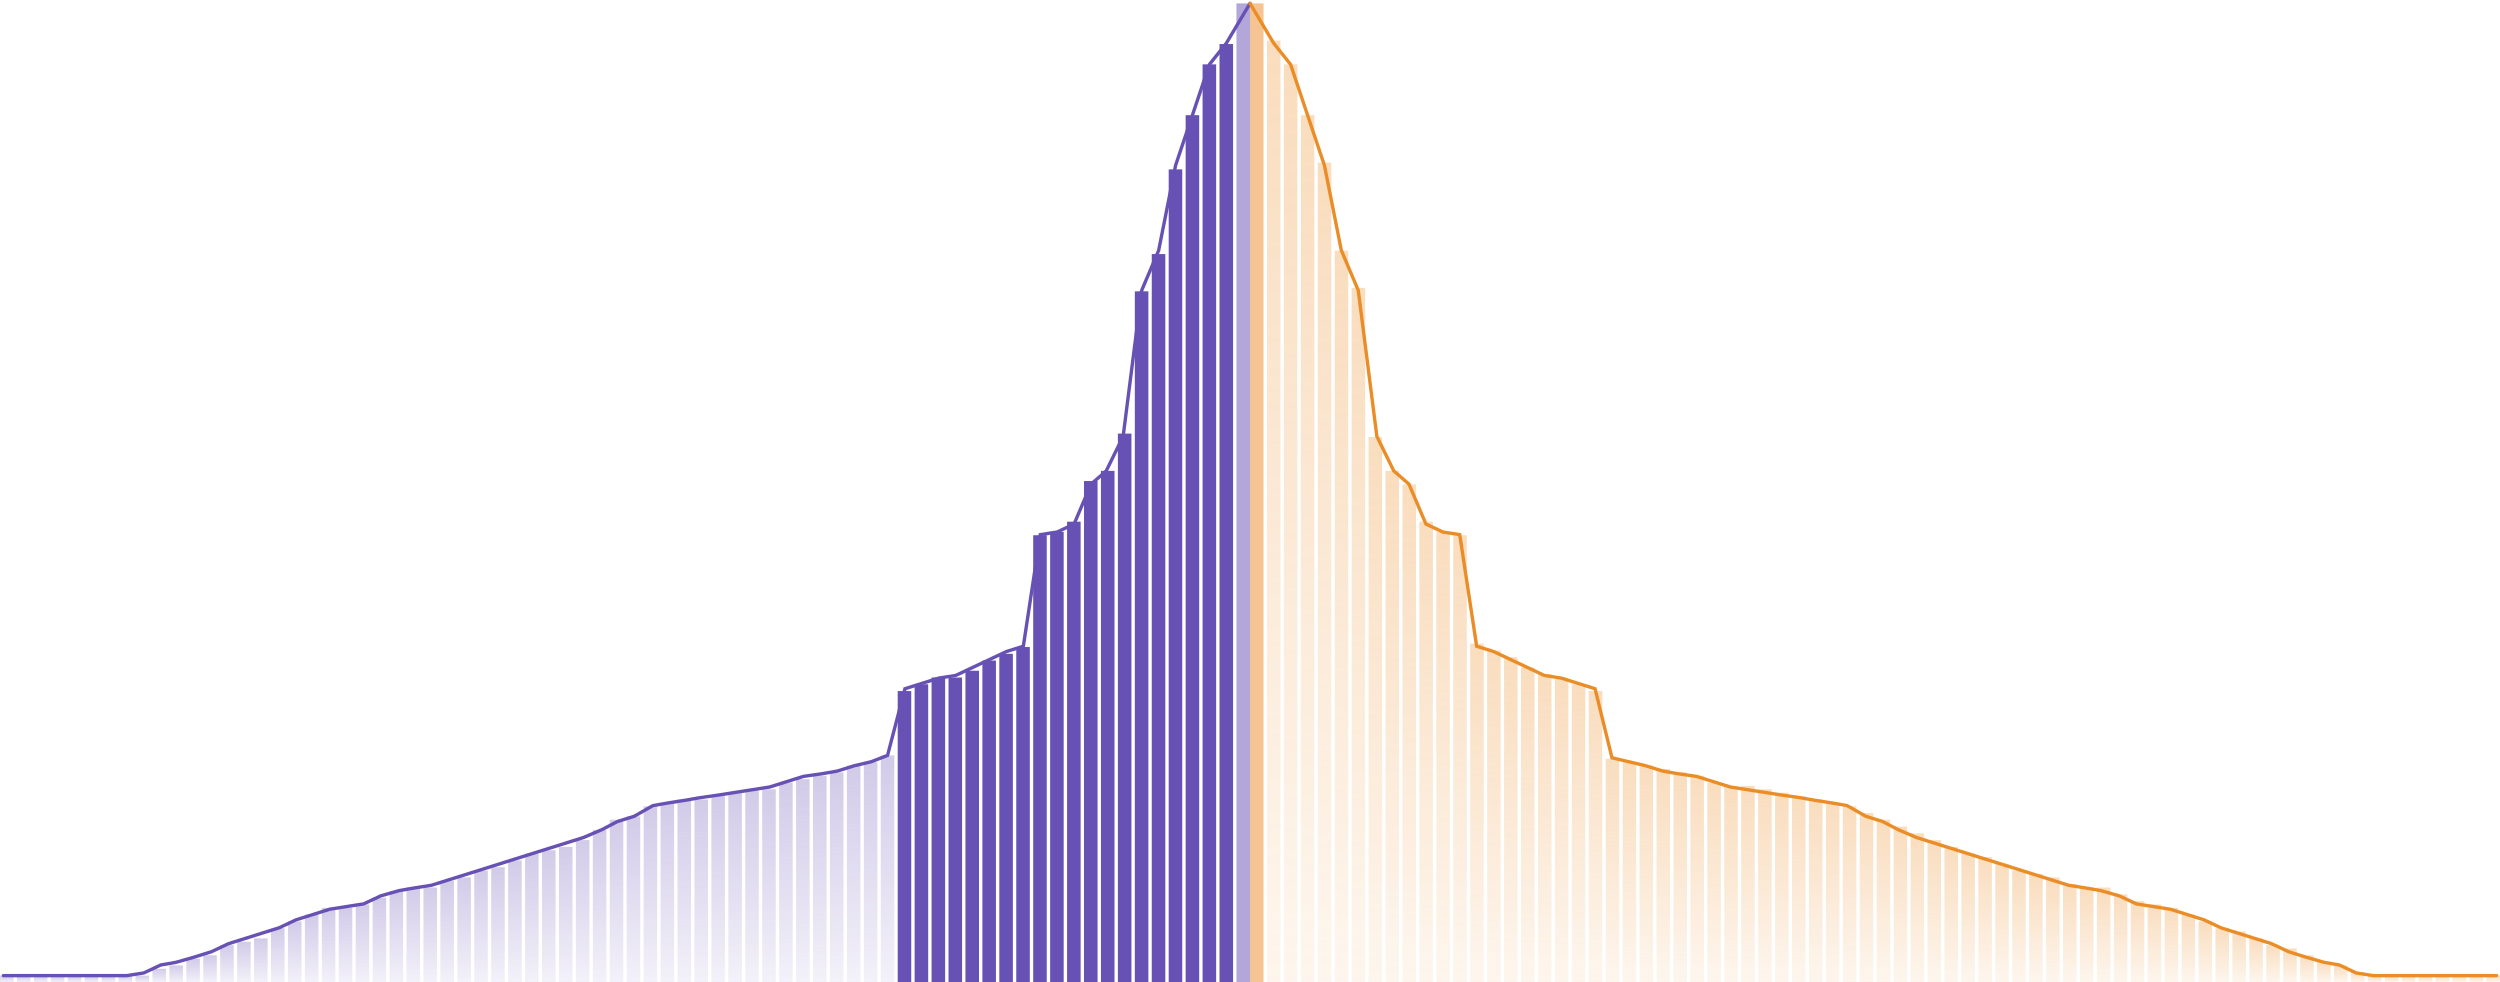<svg width="738" height="290" viewBox="0 0 738 290" fill="none" xmlns="http://www.w3.org/2000/svg">
  <rect y="288" width="4" height="2" fill="url(#paint0_linear_4473_11114)" />
  <rect x="5" y="288" width="4" height="2" fill="url(#paint1_linear_4473_11114)" />
  <rect x="10" y="288" width="4" height="2" fill="url(#paint2_linear_4473_11114)" />
  <rect x="15" y="288" width="4" height="2" fill="url(#paint3_linear_4473_11114)" />
  <rect x="20" y="288" width="4" height="2" fill="url(#paint4_linear_4473_11114)" />
  <rect x="25" y="288" width="4" height="2" fill="url(#paint5_linear_4473_11114)" />
  <rect x="30" y="288" width="4" height="2" fill="url(#paint6_linear_4473_11114)" />
  <rect x="35" y="288" width="4" height="2" fill="url(#paint7_linear_4473_11114)" />
  <rect x="40" y="288" width="4" height="2" fill="url(#paint8_linear_4473_11114)" />
  <rect x="45" y="286" width="4" height="4" fill="url(#paint9_linear_4473_11114)" />
  <rect x="50" y="285" width="4" height="5" fill="url(#paint10_linear_4473_11114)" />
  <rect x="55" y="283" width="4" height="7" fill="url(#paint11_linear_4473_11114)" />
  <rect x="60" y="282" width="4" height="8" fill="url(#paint12_linear_4473_11114)" />
  <rect x="65" y="279" width="4" height="11" fill="url(#paint13_linear_4473_11114)" />
  <rect x="70" y="278" width="4" height="12" fill="url(#paint14_linear_4473_11114)" />
  <rect x="75" y="277" width="4" height="13" fill="url(#paint15_linear_4473_11114)" />
  <rect x="80" y="274" width="4" height="16" fill="url(#paint16_linear_4473_11114)" />
  <rect x="85" y="272" width="4" height="18" fill="url(#paint17_linear_4473_11114)" />
  <rect x="90" y="270" width="4" height="20" fill="url(#paint18_linear_4473_11114)" />
  <rect x="95" y="268" width="4" height="22" fill="url(#paint19_linear_4473_11114)" />
  <rect x="100" y="268" width="4" height="22" fill="url(#paint20_linear_4473_11114)" />
  <rect x="105" y="267" width="4" height="23" fill="url(#paint21_linear_4473_11114)" />
  <rect x="110" y="265" width="4" height="25" fill="url(#paint22_linear_4473_11114)" />
  <rect x="115" y="263" width="4" height="27" fill="url(#paint23_linear_4473_11114)" />
  <rect x="120" y="262" width="4" height="28" fill="url(#paint24_linear_4473_11114)" />
  <rect x="125" y="262" width="4" height="28" fill="url(#paint25_linear_4473_11114)" />
  <rect x="130" y="260" width="4" height="30" fill="url(#paint26_linear_4473_11114)" />
  <rect x="135" y="259" width="4" height="31" fill="url(#paint27_linear_4473_11114)" />
  <rect x="140" y="257" width="4" height="33" fill="url(#paint28_linear_4473_11114)" />
  <rect x="145" y="256" width="4" height="34" fill="url(#paint29_linear_4473_11114)" />
  <rect x="150" y="254" width="4" height="36" fill="url(#paint30_linear_4473_11114)" />
  <rect x="155" y="252" width="4" height="38" fill="url(#paint31_linear_4473_11114)" />
  <rect x="160" y="251" width="4" height="39" fill="url(#paint32_linear_4473_11114)" />
  <rect x="165" y="250" width="4" height="40" fill="url(#paint33_linear_4473_11114)" />
  <rect x="170" y="248" width="4" height="42" fill="url(#paint34_linear_4473_11114)" />
  <rect x="175" y="245" width="4" height="45" fill="url(#paint35_linear_4473_11114)" />
  <rect x="180" y="242" width="4" height="48" fill="url(#paint36_linear_4473_11114)" />
  <rect x="185" y="241" width="4" height="49" fill="url(#paint37_linear_4473_11114)" />
  <rect x="190" y="238" width="4" height="52" fill="url(#paint38_linear_4473_11114)" />
  <rect x="195" y="237" width="4" height="53" fill="url(#paint39_linear_4473_11114)" />
  <rect x="200" y="236" width="4" height="54" fill="url(#paint40_linear_4473_11114)" />
  <rect x="205" y="236" width="4" height="54" fill="url(#paint41_linear_4473_11114)" />
  <rect x="210" y="235" width="4" height="55" fill="url(#paint42_linear_4473_11114)" />
  <rect x="215" y="234" width="4" height="56" fill="url(#paint43_linear_4473_11114)" />
  <rect x="220" y="233" width="4" height="57" fill="url(#paint44_linear_4473_11114)" />
  <rect x="225" y="233" width="4" height="57" fill="url(#paint45_linear_4473_11114)" />
  <rect x="230" y="231" width="4" height="59" fill="url(#paint46_linear_4473_11114)" />
  <rect x="235" y="230" width="4" height="60" fill="url(#paint47_linear_4473_11114)" />
  <rect x="240" y="229" width="4" height="61" fill="url(#paint48_linear_4473_11114)" />
  <rect x="245" y="228" width="4" height="62" fill="url(#paint49_linear_4473_11114)" />
  <rect x="250" y="226" width="4" height="64" fill="url(#paint50_linear_4473_11114)" />
  <rect x="255" y="225" width="4" height="65" fill="url(#paint51_linear_4473_11114)" />
  <rect x="260" y="223" width="4" height="67" fill="url(#paint52_linear_4473_11114)" />
  <rect x="265" y="204" width="4" height="86" fill="#6851B4" />
  <rect x="270" y="202" width="4" height="88" fill="#6851B4" />
  <rect x="275" y="200" width="4" height="90" fill="#6851B4" />
  <rect x="280" y="200" width="4" height="90" fill="#6851B4" />
  <rect x="285" y="198" width="4" height="92" fill="#6851B4" />
  <rect x="290" y="195" width="4" height="95" fill="#6851B4" />
  <rect x="295" y="193" width="4" height="97" fill="#6851B4" />
  <rect x="300" y="191" width="4" height="99" fill="#6851B4" />
  <rect x="305" y="158" width="4" height="132" fill="#6851B4" />
  <rect x="310" y="157" width="4" height="133" fill="#6851B4" />
  <rect x="315" y="154" width="4" height="136" fill="#6851B4" />
  <rect x="320" y="142" width="4" height="148" fill="#6851B4" />
  <rect x="325" y="139" width="4" height="151" fill="#6851B4" />
  <rect x="330" y="128" width="4" height="162" fill="#6851B4" />
  <rect x="335" y="86" width="4" height="204" fill="#6851B4" />
  <rect x="340" y="75" width="4" height="215" fill="#6851B4" />
  <rect x="345" y="50" width="4" height="240" fill="#6851B4" />
  <rect x="350" y="34" width="4" height="256" fill="#6851B4" />
  <rect x="355" y="19" width="4" height="271" fill="#6851B4" />
  <rect x="360" y="13" width="4" height="277" fill="#6851B4" />
  <rect opacity="0.5" x="365" y="1" width="4" height="289" fill="#6851B4" />
  <path
    d="M369 1L362.009 12.762L357.016 19.035L352.023 33.934L347.03 48.833L342.037 73.926L337.043 85.689L331.551 128.817L326.558 139.011L322.064 142.932L317.071 154.694L312.077 157.046L307.084 157.831L302.091 190.765L297.098 192.333L292.104 194.686L287.111 197.038L282.118 199.391L277.125 200.175L272.132 201.743L267.138 203.311L262 223L257.152 224.876L252.159 226.052L247.166 227.62L242.672 228.404L237.179 229.189L232.186 230.757L227.193 232.325L222.199 233.109L217.206 233.893L212.213 234.678L206.72 235.462L202.227 236.246L197.233 237.03L192.739 237.814L187.247 240.951L182.254 242.519L177.76 244.872L172.267 247.224L167.274 248.792L162.281 250.361L157.288 251.929L152.294 253.497L147.301 255.066L142.308 256.634L137.315 258.202L132.322 259.77L127.328 261.339L122.335 262.123L117.841 262.907L112.349 264.475L107.355 266.828L102.362 267.612L97.369 268.396L92.376 269.964L87.383 271.533L82.389 273.885L77.396 275.454L72.403 277.022L67.41 278.59L62.417 280.943L57.423 282.511L51.931 284.079L47.437 284.863L42.444 287.216L37.45 288H1"
    stroke="#6851B4" stroke-linecap="round" />
  <rect width="4" height="2" transform="matrix(-1 0 0 1 738 288)" fill="url(#paint53_linear_4473_11114)" />
  <rect width="4" height="2" transform="matrix(-1 0 0 1 733 288)" fill="url(#paint54_linear_4473_11114)" />
  <rect width="4" height="2" transform="matrix(-1 0 0 1 728 288)" fill="url(#paint55_linear_4473_11114)" />
  <rect width="4" height="2" transform="matrix(-1 0 0 1 723 288)" fill="url(#paint56_linear_4473_11114)" />
  <rect width="4" height="2" transform="matrix(-1 0 0 1 718 288)" fill="url(#paint57_linear_4473_11114)" />
  <rect width="4" height="2" transform="matrix(-1 0 0 1 713 288)" fill="url(#paint58_linear_4473_11114)" />
  <rect width="4" height="2" transform="matrix(-1 0 0 1 708 288)" fill="url(#paint59_linear_4473_11114)" />
  <rect width="4" height="2" transform="matrix(-1 0 0 1 703 288)" fill="url(#paint60_linear_4473_11114)" />
  <rect width="4" height="3" transform="matrix(-1 0 0 1 698 287)" fill="url(#paint61_linear_4473_11114)" />
  <rect width="4" height="5" transform="matrix(-1 0 0 1 693 285)" fill="url(#paint62_linear_4473_11114)" />
  <rect width="4" height="6" transform="matrix(-1 0 0 1 688 284)" fill="url(#paint63_linear_4473_11114)" />
  <rect width="4" height="8" transform="matrix(-1 0 0 1 683 282)" fill="url(#paint64_linear_4473_11114)" />
  <rect width="4" height="10" transform="matrix(-1 0 0 1 678 280)" fill="url(#paint65_linear_4473_11114)" />
  <rect width="4" height="11" transform="matrix(-1 0 0 1 673 279)" fill="url(#paint66_linear_4473_11114)" />
  <rect width="4" height="13" transform="matrix(-1 0 0 1 668 277)" fill="url(#paint67_linear_4473_11114)" />
  <rect width="4" height="15" transform="matrix(-1 0 0 1 663 275)" fill="url(#paint68_linear_4473_11114)" />
  <rect width="4" height="16" transform="matrix(-1 0 0 1 658 274)" fill="url(#paint69_linear_4473_11114)" />
  <rect width="4" height="18" transform="matrix(-1 0 0 1 653 272)" fill="url(#paint70_linear_4473_11114)" />
  <rect width="4" height="20" transform="matrix(-1 0 0 1 648 270)" fill="url(#paint71_linear_4473_11114)" />
  <rect width="4" height="22" transform="matrix(-1 0 0 1 643 268)" fill="url(#paint72_linear_4473_11114)" />
  <rect width="4" height="23" transform="matrix(-1 0 0 1 638 267)" fill="url(#paint73_linear_4473_11114)" />
  <rect width="4" height="24" transform="matrix(-1 0 0 1 633 266)" fill="url(#paint74_linear_4473_11114)" />
  <rect width="4" height="26" transform="matrix(-1 0 0 1 628 264)" fill="url(#paint75_linear_4473_11114)" />
  <rect width="4" height="28" transform="matrix(-1 0 0 1 623 262)" fill="url(#paint76_linear_4473_11114)" />
  <rect width="4" height="28" transform="matrix(-1 0 0 1 618 262)" fill="url(#paint77_linear_4473_11114)" />
  <rect width="4" height="29" transform="matrix(-1 0 0 1 613 261)" fill="url(#paint78_linear_4473_11114)" />
  <rect width="4" height="31" transform="matrix(-1 0 0 1 608 259)" fill="url(#paint79_linear_4473_11114)" />
  <rect width="4" height="32" transform="matrix(-1 0 0 1 603 258)" fill="url(#paint80_linear_4473_11114)" />
  <rect width="4" height="33" transform="matrix(-1 0 0 1 598 257)" fill="url(#paint81_linear_4473_11114)" />
  <rect width="4" height="35" transform="matrix(-1 0 0 1 593 255)" fill="url(#paint82_linear_4473_11114)" />
  <rect width="4" height="37" transform="matrix(-1 0 0 1 588 253)" fill="url(#paint83_linear_4473_11114)" />
  <rect width="4" height="38" transform="matrix(-1 0 0 1 583 252)" fill="url(#paint84_linear_4473_11114)" />
  <rect width="4" height="40" transform="matrix(-1 0 0 1 578 250)" fill="url(#paint85_linear_4473_11114)" />
  <rect width="4" height="42" transform="matrix(-1 0 0 1 573 248)" fill="url(#paint86_linear_4473_11114)" />
  <rect width="4" height="44" transform="matrix(-1 0 0 1 568 246)" fill="url(#paint87_linear_4473_11114)" />
  <rect width="4" height="46" transform="matrix(-1 0 0 1 563 244)" fill="url(#paint88_linear_4473_11114)" />
  <rect width="4" height="48" transform="matrix(-1 0 0 1 558 242)" fill="url(#paint89_linear_4473_11114)" />
  <rect width="4" height="50" transform="matrix(-1 0 0 1 553 240)" fill="url(#paint90_linear_4473_11114)" />
  <rect width="4" height="52" transform="matrix(-1 0 0 1 548 238)" fill="url(#paint91_linear_4473_11114)" />
  <rect width="4" height="53" transform="matrix(-1 0 0 1 543 237)" fill="url(#paint92_linear_4473_11114)" />
  <rect width="4" height="54" transform="matrix(-1 0 0 1 538 236)" fill="url(#paint93_linear_4473_11114)" />
  <rect width="4" height="55" transform="matrix(-1 0 0 1 533 235)" fill="url(#paint94_linear_4473_11114)" />
  <rect width="4" height="56" transform="matrix(-1 0 0 1 528 234)" fill="url(#paint95_linear_4473_11114)" />
  <rect width="4" height="57" transform="matrix(-1 0 0 1 523 233)" fill="url(#paint96_linear_4473_11114)" />
  <rect width="4" height="58" transform="matrix(-1 0 0 1 518 232)" fill="url(#paint97_linear_4473_11114)" />
  <rect width="4" height="58" transform="matrix(-1 0 0 1 513 232)" fill="url(#paint98_linear_4473_11114)" />
  <rect width="4" height="59" transform="matrix(-1 0 0 1 508 231)" fill="url(#paint99_linear_4473_11114)" />
  <rect width="4" height="61" transform="matrix(-1 0 0 1 503 229)" fill="url(#paint100_linear_4473_11114)" />
  <rect width="4" height="62" transform="matrix(-1 0 0 1 498 228)" fill="url(#paint101_linear_4473_11114)" />
  <rect width="4" height="63" transform="matrix(-1 0 0 1 493 227)" fill="url(#paint102_linear_4473_11114)" />
  <rect width="4" height="64" transform="matrix(-1 0 0 1 488 226)" fill="url(#paint103_linear_4473_11114)" />
  <rect width="4" height="65" transform="matrix(-1 0 0 1 483 225)" fill="url(#paint104_linear_4473_11114)" />
  <rect width="4" height="66" transform="matrix(-1 0 0 1 478 224)" fill="url(#paint105_linear_4473_11114)" />
  <rect width="4" height="86" transform="matrix(-1 0 0 1 473 204)" fill="url(#paint106_linear_4473_11114)" />
  <rect width="4" height="88" transform="matrix(-1 0 0 1 468 202)" fill="url(#paint107_linear_4473_11114)" />
  <rect width="4" height="90" transform="matrix(-1 0 0 1 463 200)" fill="url(#paint108_linear_4473_11114)" />
  <rect width="4" height="91" transform="matrix(-1 0 0 1 458 199)" fill="url(#paint109_linear_4473_11114)" />
  <rect width="4" height="93" transform="matrix(-1 0 0 1 453 197)" fill="url(#paint110_linear_4473_11114)" />
  <rect width="4" height="96" transform="matrix(-1 0 0 1 448 194)" fill="url(#paint111_linear_4473_11114)" />
  <rect width="4" height="98" transform="matrix(-1 0 0 1 443 192)" fill="url(#paint112_linear_4473_11114)" />
  <rect width="4" height="100" transform="matrix(-1 0 0 1 438 190)" fill="url(#paint113_linear_4473_11114)" />
  <rect width="4" height="132" transform="matrix(-1 0 0 1 433 158)" fill="url(#paint114_linear_4473_11114)" />
  <rect width="4" height="133" transform="matrix(-1 0 0 1 428 157)" fill="url(#paint115_linear_4473_11114)" />
  <rect width="4" height="136" transform="matrix(-1 0 0 1 423 154)" fill="url(#paint116_linear_4473_11114)" />
  <rect width="4" height="147" transform="matrix(-1 0 0 1 418 143)" fill="url(#paint117_linear_4473_11114)" />
  <rect width="4" height="151" transform="matrix(-1 0 0 1 413 139)" fill="url(#paint118_linear_4473_11114)" />
  <rect width="4" height="161" transform="matrix(-1 0 0 1 408 129)" fill="url(#paint119_linear_4473_11114)" />
  <rect width="4" height="205" transform="matrix(-1 0 0 1 403 85)" fill="url(#paint120_linear_4473_11114)" />
  <rect width="4" height="216" transform="matrix(-1 0 0 1 398 74)" fill="url(#paint121_linear_4473_11114)" />
  <rect width="4" height="242" transform="matrix(-1 0 0 1 393 48)" fill="url(#paint122_linear_4473_11114)" />
  <rect width="4" height="256" transform="matrix(-1 0 0 1 388 34)" fill="url(#paint123_linear_4473_11114)" />
  <rect width="4" height="271" transform="matrix(-1 0 0 1 383 19)" fill="url(#paint124_linear_4473_11114)" />
  <rect width="4" height="278" transform="matrix(-1 0 0 1 378 12)" fill="url(#paint125_linear_4473_11114)" />
  <rect opacity="0.5" width="4" height="289" transform="matrix(-1 0 0 1 373 1)" fill="#EB8D27" />
  <path
    d="M369 1L375.991 12.762L380.984 19.035L385.977 33.934L390.97 48.833L395.963 73.926L400.957 85.689L406.449 128.817L411.442 139.011L415.936 142.932L420.929 154.694L425.923 157.046L430.916 157.831L435.909 190.765L440.902 192.333L445.896 194.686L450.889 197.038L455.882 199.391L460.875 200.175L465.868 201.743L470.862 203.311L475.855 223.699L480.848 224.876L485.841 226.052L490.834 227.62L495.328 228.404L500.821 229.189L505.814 230.757L510.807 232.325L515.801 233.109L520.794 233.893L525.787 234.678L531.28 235.462L535.773 236.246L540.767 237.03L545.261 237.814L550.753 240.951L555.746 242.519L560.24 244.872L565.733 247.224L570.726 248.792L575.719 250.361L580.712 251.929L585.706 253.497L590.699 255.066L595.692 256.634L600.685 258.202L605.678 259.77L610.672 261.339L615.665 262.123L620.159 262.907L625.651 264.475L630.645 266.828L635.638 267.612L640.631 268.396L645.624 269.964L650.617 271.533L655.611 273.885L660.604 275.454L665.597 277.022L670.59 278.59L675.583 280.943L680.577 282.511L686.069 284.079L690.563 284.863L695.556 287.216L700.55 288H737"
    stroke="#EB8D27" stroke-linecap="round" />
  <defs>
    <linearGradient id="paint0_linear_4473_11114" x1="2" y1="288" x2="2" y2="290" gradientUnits="userSpaceOnUse">
      <stop stop-color="#6851B4" stop-opacity="0.3" />
      <stop offset="1" stop-color="#6851B4" stop-opacity="0.08" />
    </linearGradient>
    <linearGradient id="paint1_linear_4473_11114" x1="7" y1="288" x2="7" y2="290" gradientUnits="userSpaceOnUse">
      <stop stop-color="#6851B4" stop-opacity="0.3" />
      <stop offset="1" stop-color="#6851B4" stop-opacity="0.08" />
    </linearGradient>
    <linearGradient id="paint2_linear_4473_11114" x1="12" y1="288" x2="12" y2="290" gradientUnits="userSpaceOnUse">
      <stop stop-color="#6851B4" stop-opacity="0.3" />
      <stop offset="1" stop-color="#6851B4" stop-opacity="0.08" />
    </linearGradient>
    <linearGradient id="paint3_linear_4473_11114" x1="17" y1="288" x2="17" y2="290" gradientUnits="userSpaceOnUse">
      <stop stop-color="#6851B4" stop-opacity="0.3" />
      <stop offset="1" stop-color="#6851B4" stop-opacity="0.08" />
    </linearGradient>
    <linearGradient id="paint4_linear_4473_11114" x1="22" y1="288" x2="22" y2="290" gradientUnits="userSpaceOnUse">
      <stop stop-color="#6851B4" stop-opacity="0.3" />
      <stop offset="1" stop-color="#6851B4" stop-opacity="0.08" />
    </linearGradient>
    <linearGradient id="paint5_linear_4473_11114" x1="27" y1="288" x2="27" y2="290" gradientUnits="userSpaceOnUse">
      <stop stop-color="#6851B4" stop-opacity="0.3" />
      <stop offset="1" stop-color="#6851B4" stop-opacity="0.08" />
    </linearGradient>
    <linearGradient id="paint6_linear_4473_11114" x1="32" y1="288" x2="32" y2="290" gradientUnits="userSpaceOnUse">
      <stop stop-color="#6851B4" stop-opacity="0.3" />
      <stop offset="1" stop-color="#6851B4" stop-opacity="0.08" />
    </linearGradient>
    <linearGradient id="paint7_linear_4473_11114" x1="37" y1="288" x2="37" y2="290" gradientUnits="userSpaceOnUse">
      <stop stop-color="#6851B4" stop-opacity="0.3" />
      <stop offset="1" stop-color="#6851B4" stop-opacity="0.08" />
    </linearGradient>
    <linearGradient id="paint8_linear_4473_11114" x1="42" y1="288" x2="42" y2="290" gradientUnits="userSpaceOnUse">
      <stop stop-color="#6851B4" stop-opacity="0.3" />
      <stop offset="1" stop-color="#6851B4" stop-opacity="0.08" />
    </linearGradient>
    <linearGradient id="paint9_linear_4473_11114" x1="47" y1="286" x2="47" y2="290" gradientUnits="userSpaceOnUse">
      <stop stop-color="#6851B4" stop-opacity="0.3" />
      <stop offset="1" stop-color="#6851B4" stop-opacity="0.08" />
    </linearGradient>
    <linearGradient id="paint10_linear_4473_11114" x1="52" y1="285" x2="52" y2="290" gradientUnits="userSpaceOnUse">
      <stop stop-color="#6851B4" stop-opacity="0.3" />
      <stop offset="1" stop-color="#6851B4" stop-opacity="0.08" />
    </linearGradient>
    <linearGradient id="paint11_linear_4473_11114" x1="57" y1="283" x2="57" y2="290" gradientUnits="userSpaceOnUse">
      <stop stop-color="#6851B4" stop-opacity="0.3" />
      <stop offset="1" stop-color="#6851B4" stop-opacity="0.08" />
    </linearGradient>
    <linearGradient id="paint12_linear_4473_11114" x1="62" y1="282" x2="62" y2="290" gradientUnits="userSpaceOnUse">
      <stop stop-color="#6851B4" stop-opacity="0.3" />
      <stop offset="1" stop-color="#6851B4" stop-opacity="0.08" />
    </linearGradient>
    <linearGradient id="paint13_linear_4473_11114" x1="67" y1="279" x2="67" y2="290" gradientUnits="userSpaceOnUse">
      <stop stop-color="#6851B4" stop-opacity="0.3" />
      <stop offset="1" stop-color="#6851B4" stop-opacity="0.08" />
    </linearGradient>
    <linearGradient id="paint14_linear_4473_11114" x1="72" y1="278" x2="72" y2="290" gradientUnits="userSpaceOnUse">
      <stop stop-color="#6851B4" stop-opacity="0.3" />
      <stop offset="1" stop-color="#6851B4" stop-opacity="0.08" />
    </linearGradient>
    <linearGradient id="paint15_linear_4473_11114" x1="77" y1="277" x2="77" y2="290" gradientUnits="userSpaceOnUse">
      <stop stop-color="#6851B4" stop-opacity="0.3" />
      <stop offset="1" stop-color="#6851B4" stop-opacity="0.08" />
    </linearGradient>
    <linearGradient id="paint16_linear_4473_11114" x1="82" y1="274" x2="82" y2="290" gradientUnits="userSpaceOnUse">
      <stop stop-color="#6851B4" stop-opacity="0.3" />
      <stop offset="1" stop-color="#6851B4" stop-opacity="0.08" />
    </linearGradient>
    <linearGradient id="paint17_linear_4473_11114" x1="87" y1="272" x2="87" y2="290" gradientUnits="userSpaceOnUse">
      <stop stop-color="#6851B4" stop-opacity="0.3" />
      <stop offset="1" stop-color="#6851B4" stop-opacity="0.08" />
    </linearGradient>
    <linearGradient id="paint18_linear_4473_11114" x1="92" y1="270" x2="92" y2="290" gradientUnits="userSpaceOnUse">
      <stop stop-color="#6851B4" stop-opacity="0.3" />
      <stop offset="1" stop-color="#6851B4" stop-opacity="0.08" />
    </linearGradient>
    <linearGradient id="paint19_linear_4473_11114" x1="97" y1="268" x2="97" y2="290" gradientUnits="userSpaceOnUse">
      <stop stop-color="#6851B4" stop-opacity="0.3" />
      <stop offset="1" stop-color="#6851B4" stop-opacity="0.08" />
    </linearGradient>
    <linearGradient id="paint20_linear_4473_11114" x1="102" y1="268" x2="102" y2="290" gradientUnits="userSpaceOnUse">
      <stop stop-color="#6851B4" stop-opacity="0.3" />
      <stop offset="1" stop-color="#6851B4" stop-opacity="0.08" />
    </linearGradient>
    <linearGradient id="paint21_linear_4473_11114" x1="107" y1="267" x2="107" y2="290" gradientUnits="userSpaceOnUse">
      <stop stop-color="#6851B4" stop-opacity="0.3" />
      <stop offset="1" stop-color="#6851B4" stop-opacity="0.08" />
    </linearGradient>
    <linearGradient id="paint22_linear_4473_11114" x1="112" y1="265" x2="112" y2="290" gradientUnits="userSpaceOnUse">
      <stop stop-color="#6851B4" stop-opacity="0.3" />
      <stop offset="1" stop-color="#6851B4" stop-opacity="0.08" />
    </linearGradient>
    <linearGradient id="paint23_linear_4473_11114" x1="117" y1="263" x2="117" y2="290" gradientUnits="userSpaceOnUse">
      <stop stop-color="#6851B4" stop-opacity="0.3" />
      <stop offset="1" stop-color="#6851B4" stop-opacity="0.08" />
    </linearGradient>
    <linearGradient id="paint24_linear_4473_11114" x1="122" y1="262" x2="122" y2="290" gradientUnits="userSpaceOnUse">
      <stop stop-color="#6851B4" stop-opacity="0.3" />
      <stop offset="1" stop-color="#6851B4" stop-opacity="0.08" />
    </linearGradient>
    <linearGradient id="paint25_linear_4473_11114" x1="127" y1="262" x2="127" y2="290" gradientUnits="userSpaceOnUse">
      <stop stop-color="#6851B4" stop-opacity="0.3" />
      <stop offset="1" stop-color="#6851B4" stop-opacity="0.08" />
    </linearGradient>
    <linearGradient id="paint26_linear_4473_11114" x1="132" y1="260" x2="132" y2="290" gradientUnits="userSpaceOnUse">
      <stop stop-color="#6851B4" stop-opacity="0.3" />
      <stop offset="1" stop-color="#6851B4" stop-opacity="0.08" />
    </linearGradient>
    <linearGradient id="paint27_linear_4473_11114" x1="137" y1="259" x2="137" y2="290" gradientUnits="userSpaceOnUse">
      <stop stop-color="#6851B4" stop-opacity="0.3" />
      <stop offset="1" stop-color="#6851B4" stop-opacity="0.08" />
    </linearGradient>
    <linearGradient id="paint28_linear_4473_11114" x1="142" y1="257" x2="142" y2="290" gradientUnits="userSpaceOnUse">
      <stop stop-color="#6851B4" stop-opacity="0.3" />
      <stop offset="1" stop-color="#6851B4" stop-opacity="0.08" />
    </linearGradient>
    <linearGradient id="paint29_linear_4473_11114" x1="147" y1="256" x2="147" y2="290" gradientUnits="userSpaceOnUse">
      <stop stop-color="#6851B4" stop-opacity="0.3" />
      <stop offset="1" stop-color="#6851B4" stop-opacity="0.08" />
    </linearGradient>
    <linearGradient id="paint30_linear_4473_11114" x1="152" y1="254" x2="152" y2="290" gradientUnits="userSpaceOnUse">
      <stop stop-color="#6851B4" stop-opacity="0.3" />
      <stop offset="1" stop-color="#6851B4" stop-opacity="0.08" />
    </linearGradient>
    <linearGradient id="paint31_linear_4473_11114" x1="157" y1="252" x2="157" y2="290" gradientUnits="userSpaceOnUse">
      <stop stop-color="#6851B4" stop-opacity="0.3" />
      <stop offset="1" stop-color="#6851B4" stop-opacity="0.08" />
    </linearGradient>
    <linearGradient id="paint32_linear_4473_11114" x1="162" y1="251" x2="162" y2="290" gradientUnits="userSpaceOnUse">
      <stop stop-color="#6851B4" stop-opacity="0.3" />
      <stop offset="1" stop-color="#6851B4" stop-opacity="0.08" />
    </linearGradient>
    <linearGradient id="paint33_linear_4473_11114" x1="167" y1="250" x2="167" y2="290" gradientUnits="userSpaceOnUse">
      <stop stop-color="#6851B4" stop-opacity="0.3" />
      <stop offset="1" stop-color="#6851B4" stop-opacity="0.08" />
    </linearGradient>
    <linearGradient id="paint34_linear_4473_11114" x1="172" y1="248" x2="172" y2="290" gradientUnits="userSpaceOnUse">
      <stop stop-color="#6851B4" stop-opacity="0.3" />
      <stop offset="1" stop-color="#6851B4" stop-opacity="0.08" />
    </linearGradient>
    <linearGradient id="paint35_linear_4473_11114" x1="177" y1="245" x2="177" y2="290" gradientUnits="userSpaceOnUse">
      <stop stop-color="#6851B4" stop-opacity="0.3" />
      <stop offset="1" stop-color="#6851B4" stop-opacity="0.08" />
    </linearGradient>
    <linearGradient id="paint36_linear_4473_11114" x1="182" y1="242" x2="182" y2="290" gradientUnits="userSpaceOnUse">
      <stop stop-color="#6851B4" stop-opacity="0.3" />
      <stop offset="1" stop-color="#6851B4" stop-opacity="0.08" />
    </linearGradient>
    <linearGradient id="paint37_linear_4473_11114" x1="187" y1="241" x2="187" y2="290" gradientUnits="userSpaceOnUse">
      <stop stop-color="#6851B4" stop-opacity="0.3" />
      <stop offset="1" stop-color="#6851B4" stop-opacity="0.08" />
    </linearGradient>
    <linearGradient id="paint38_linear_4473_11114" x1="192" y1="238" x2="192" y2="290" gradientUnits="userSpaceOnUse">
      <stop stop-color="#6851B4" stop-opacity="0.3" />
      <stop offset="1" stop-color="#6851B4" stop-opacity="0.08" />
    </linearGradient>
    <linearGradient id="paint39_linear_4473_11114" x1="197" y1="237" x2="197" y2="290" gradientUnits="userSpaceOnUse">
      <stop stop-color="#6851B4" stop-opacity="0.3" />
      <stop offset="1" stop-color="#6851B4" stop-opacity="0.08" />
    </linearGradient>
    <linearGradient id="paint40_linear_4473_11114" x1="202" y1="236" x2="202" y2="290" gradientUnits="userSpaceOnUse">
      <stop stop-color="#6851B4" stop-opacity="0.3" />
      <stop offset="1" stop-color="#6851B4" stop-opacity="0.08" />
    </linearGradient>
    <linearGradient id="paint41_linear_4473_11114" x1="207" y1="236" x2="207" y2="290" gradientUnits="userSpaceOnUse">
      <stop stop-color="#6851B4" stop-opacity="0.3" />
      <stop offset="1" stop-color="#6851B4" stop-opacity="0.08" />
    </linearGradient>
    <linearGradient id="paint42_linear_4473_11114" x1="212" y1="235" x2="212" y2="290" gradientUnits="userSpaceOnUse">
      <stop stop-color="#6851B4" stop-opacity="0.3" />
      <stop offset="1" stop-color="#6851B4" stop-opacity="0.08" />
    </linearGradient>
    <linearGradient id="paint43_linear_4473_11114" x1="217" y1="234" x2="217" y2="290" gradientUnits="userSpaceOnUse">
      <stop stop-color="#6851B4" stop-opacity="0.3" />
      <stop offset="1" stop-color="#6851B4" stop-opacity="0.08" />
    </linearGradient>
    <linearGradient id="paint44_linear_4473_11114" x1="222" y1="233" x2="222" y2="290" gradientUnits="userSpaceOnUse">
      <stop stop-color="#6851B4" stop-opacity="0.3" />
      <stop offset="1" stop-color="#6851B4" stop-opacity="0.08" />
    </linearGradient>
    <linearGradient id="paint45_linear_4473_11114" x1="227" y1="233" x2="227" y2="290" gradientUnits="userSpaceOnUse">
      <stop stop-color="#6851B4" stop-opacity="0.3" />
      <stop offset="1" stop-color="#6851B4" stop-opacity="0.08" />
    </linearGradient>
    <linearGradient id="paint46_linear_4473_11114" x1="232" y1="231" x2="232" y2="290" gradientUnits="userSpaceOnUse">
      <stop stop-color="#6851B4" stop-opacity="0.3" />
      <stop offset="1" stop-color="#6851B4" stop-opacity="0.08" />
    </linearGradient>
    <linearGradient id="paint47_linear_4473_11114" x1="237" y1="230" x2="237" y2="290" gradientUnits="userSpaceOnUse">
      <stop stop-color="#6851B4" stop-opacity="0.3" />
      <stop offset="1" stop-color="#6851B4" stop-opacity="0.08" />
    </linearGradient>
    <linearGradient id="paint48_linear_4473_11114" x1="242" y1="229" x2="242" y2="290" gradientUnits="userSpaceOnUse">
      <stop stop-color="#6851B4" stop-opacity="0.3" />
      <stop offset="1" stop-color="#6851B4" stop-opacity="0.08" />
    </linearGradient>
    <linearGradient id="paint49_linear_4473_11114" x1="247" y1="228" x2="247" y2="290" gradientUnits="userSpaceOnUse">
      <stop stop-color="#6851B4" stop-opacity="0.3" />
      <stop offset="1" stop-color="#6851B4" stop-opacity="0.08" />
    </linearGradient>
    <linearGradient id="paint50_linear_4473_11114" x1="252" y1="226" x2="252" y2="290" gradientUnits="userSpaceOnUse">
      <stop stop-color="#6851B4" stop-opacity="0.3" />
      <stop offset="1" stop-color="#6851B4" stop-opacity="0.08" />
    </linearGradient>
    <linearGradient id="paint51_linear_4473_11114" x1="257" y1="225" x2="257" y2="290" gradientUnits="userSpaceOnUse">
      <stop stop-color="#6851B4" stop-opacity="0.3" />
      <stop offset="1" stop-color="#6851B4" stop-opacity="0.08" />
    </linearGradient>
    <linearGradient id="paint52_linear_4473_11114" x1="262" y1="223" x2="262" y2="290" gradientUnits="userSpaceOnUse">
      <stop stop-color="#6851B4" stop-opacity="0.3" />
      <stop offset="1" stop-color="#6851B4" stop-opacity="0.08" />
    </linearGradient>
    <linearGradient id="paint53_linear_4473_11114" x1="2" y1="0" x2="2" y2="2" gradientUnits="userSpaceOnUse">
      <stop stop-color="#EB8D27" stop-opacity="0.3" />
      <stop offset="1" stop-color="#EB8D27" stop-opacity="0.08" />
    </linearGradient>
    <linearGradient id="paint54_linear_4473_11114" x1="2" y1="0" x2="2" y2="2" gradientUnits="userSpaceOnUse">
      <stop stop-color="#EB8D27" stop-opacity="0.3" />
      <stop offset="1" stop-color="#EB8D27" stop-opacity="0.08" />
    </linearGradient>
    <linearGradient id="paint55_linear_4473_11114" x1="2" y1="0" x2="2" y2="2" gradientUnits="userSpaceOnUse">
      <stop stop-color="#EB8D27" stop-opacity="0.3" />
      <stop offset="1" stop-color="#EB8D27" stop-opacity="0.08" />
    </linearGradient>
    <linearGradient id="paint56_linear_4473_11114" x1="2" y1="0" x2="2" y2="2" gradientUnits="userSpaceOnUse">
      <stop stop-color="#EB8D27" stop-opacity="0.3" />
      <stop offset="1" stop-color="#EB8D27" stop-opacity="0.08" />
    </linearGradient>
    <linearGradient id="paint57_linear_4473_11114" x1="2" y1="0" x2="2" y2="2" gradientUnits="userSpaceOnUse">
      <stop stop-color="#EB8D27" stop-opacity="0.3" />
      <stop offset="1" stop-color="#EB8D27" stop-opacity="0.08" />
    </linearGradient>
    <linearGradient id="paint58_linear_4473_11114" x1="2" y1="0" x2="2" y2="2" gradientUnits="userSpaceOnUse">
      <stop stop-color="#EB8D27" stop-opacity="0.3" />
      <stop offset="1" stop-color="#EB8D27" stop-opacity="0.08" />
    </linearGradient>
    <linearGradient id="paint59_linear_4473_11114" x1="2" y1="0" x2="2" y2="2" gradientUnits="userSpaceOnUse">
      <stop stop-color="#EB8D27" stop-opacity="0.3" />
      <stop offset="1" stop-color="#EB8D27" stop-opacity="0.08" />
    </linearGradient>
    <linearGradient id="paint60_linear_4473_11114" x1="2" y1="0" x2="2" y2="2" gradientUnits="userSpaceOnUse">
      <stop stop-color="#EB8D27" stop-opacity="0.3" />
      <stop offset="1" stop-color="#EB8D27" stop-opacity="0.08" />
    </linearGradient>
    <linearGradient id="paint61_linear_4473_11114" x1="2" y1="0" x2="2" y2="3" gradientUnits="userSpaceOnUse">
      <stop stop-color="#EB8D27" stop-opacity="0.3" />
      <stop offset="1" stop-color="#EB8D27" stop-opacity="0.08" />
    </linearGradient>
    <linearGradient id="paint62_linear_4473_11114" x1="2" y1="0" x2="2" y2="5" gradientUnits="userSpaceOnUse">
      <stop stop-color="#EB8D27" stop-opacity="0.3" />
      <stop offset="1" stop-color="#EB8D27" stop-opacity="0.08" />
    </linearGradient>
    <linearGradient id="paint63_linear_4473_11114" x1="2" y1="0" x2="2" y2="6" gradientUnits="userSpaceOnUse">
      <stop stop-color="#EB8D27" stop-opacity="0.3" />
      <stop offset="1" stop-color="#EB8D27" stop-opacity="0.08" />
    </linearGradient>
    <linearGradient id="paint64_linear_4473_11114" x1="2" y1="0" x2="2" y2="8" gradientUnits="userSpaceOnUse">
      <stop stop-color="#EB8D27" stop-opacity="0.3" />
      <stop offset="1" stop-color="#EB8D27" stop-opacity="0.08" />
    </linearGradient>
    <linearGradient id="paint65_linear_4473_11114" x1="2" y1="0" x2="2" y2="10" gradientUnits="userSpaceOnUse">
      <stop stop-color="#EB8D27" stop-opacity="0.3" />
      <stop offset="1" stop-color="#EB8D27" stop-opacity="0.08" />
    </linearGradient>
    <linearGradient id="paint66_linear_4473_11114" x1="2" y1="0" x2="2" y2="11" gradientUnits="userSpaceOnUse">
      <stop stop-color="#EB8D27" stop-opacity="0.3" />
      <stop offset="1" stop-color="#EB8D27" stop-opacity="0.08" />
    </linearGradient>
    <linearGradient id="paint67_linear_4473_11114" x1="2" y1="0" x2="2" y2="13" gradientUnits="userSpaceOnUse">
      <stop stop-color="#EB8D27" stop-opacity="0.3" />
      <stop offset="1" stop-color="#EB8D27" stop-opacity="0.08" />
    </linearGradient>
    <linearGradient id="paint68_linear_4473_11114" x1="2" y1="0" x2="2" y2="15" gradientUnits="userSpaceOnUse">
      <stop stop-color="#EB8D27" stop-opacity="0.3" />
      <stop offset="1" stop-color="#EB8D27" stop-opacity="0.08" />
    </linearGradient>
    <linearGradient id="paint69_linear_4473_11114" x1="2" y1="0" x2="2" y2="16" gradientUnits="userSpaceOnUse">
      <stop stop-color="#EB8D27" stop-opacity="0.3" />
      <stop offset="1" stop-color="#EB8D27" stop-opacity="0.08" />
    </linearGradient>
    <linearGradient id="paint70_linear_4473_11114" x1="2" y1="0" x2="2" y2="18" gradientUnits="userSpaceOnUse">
      <stop stop-color="#EB8D27" stop-opacity="0.3" />
      <stop offset="1" stop-color="#EB8D27" stop-opacity="0.08" />
    </linearGradient>
    <linearGradient id="paint71_linear_4473_11114" x1="2" y1="0" x2="2" y2="20" gradientUnits="userSpaceOnUse">
      <stop stop-color="#EB8D27" stop-opacity="0.3" />
      <stop offset="1" stop-color="#EB8D27" stop-opacity="0.08" />
    </linearGradient>
    <linearGradient id="paint72_linear_4473_11114" x1="2" y1="0" x2="2" y2="22" gradientUnits="userSpaceOnUse">
      <stop stop-color="#EB8D27" stop-opacity="0.3" />
      <stop offset="1" stop-color="#EB8D27" stop-opacity="0.08" />
    </linearGradient>
    <linearGradient id="paint73_linear_4473_11114" x1="2" y1="0" x2="2" y2="23" gradientUnits="userSpaceOnUse">
      <stop stop-color="#EB8D27" stop-opacity="0.3" />
      <stop offset="1" stop-color="#EB8D27" stop-opacity="0.08" />
    </linearGradient>
    <linearGradient id="paint74_linear_4473_11114" x1="2" y1="0" x2="2" y2="24" gradientUnits="userSpaceOnUse">
      <stop stop-color="#EB8D27" stop-opacity="0.3" />
      <stop offset="1" stop-color="#EB8D27" stop-opacity="0.08" />
    </linearGradient>
    <linearGradient id="paint75_linear_4473_11114" x1="2" y1="0" x2="2" y2="26" gradientUnits="userSpaceOnUse">
      <stop stop-color="#EB8D27" stop-opacity="0.3" />
      <stop offset="1" stop-color="#EB8D27" stop-opacity="0.08" />
    </linearGradient>
    <linearGradient id="paint76_linear_4473_11114" x1="2" y1="0" x2="2" y2="28" gradientUnits="userSpaceOnUse">
      <stop stop-color="#EB8D27" stop-opacity="0.3" />
      <stop offset="1" stop-color="#EB8D27" stop-opacity="0.08" />
    </linearGradient>
    <linearGradient id="paint77_linear_4473_11114" x1="2" y1="0" x2="2" y2="28" gradientUnits="userSpaceOnUse">
      <stop stop-color="#EB8D27" stop-opacity="0.3" />
      <stop offset="1" stop-color="#EB8D27" stop-opacity="0.08" />
    </linearGradient>
    <linearGradient id="paint78_linear_4473_11114" x1="2" y1="0" x2="2" y2="29" gradientUnits="userSpaceOnUse">
      <stop stop-color="#EB8D27" stop-opacity="0.3" />
      <stop offset="1" stop-color="#EB8D27" stop-opacity="0.08" />
    </linearGradient>
    <linearGradient id="paint79_linear_4473_11114" x1="2" y1="0" x2="2" y2="31" gradientUnits="userSpaceOnUse">
      <stop stop-color="#EB8D27" stop-opacity="0.3" />
      <stop offset="1" stop-color="#EB8D27" stop-opacity="0.08" />
    </linearGradient>
    <linearGradient id="paint80_linear_4473_11114" x1="2" y1="0" x2="2" y2="32" gradientUnits="userSpaceOnUse">
      <stop stop-color="#EB8D27" stop-opacity="0.3" />
      <stop offset="1" stop-color="#EB8D27" stop-opacity="0.08" />
    </linearGradient>
    <linearGradient id="paint81_linear_4473_11114" x1="2" y1="0" x2="2" y2="33" gradientUnits="userSpaceOnUse">
      <stop stop-color="#EB8D27" stop-opacity="0.3" />
      <stop offset="1" stop-color="#EB8D27" stop-opacity="0.08" />
    </linearGradient>
    <linearGradient id="paint82_linear_4473_11114" x1="2" y1="0" x2="2" y2="35" gradientUnits="userSpaceOnUse">
      <stop stop-color="#EB8D27" stop-opacity="0.3" />
      <stop offset="1" stop-color="#EB8D27" stop-opacity="0.08" />
    </linearGradient>
    <linearGradient id="paint83_linear_4473_11114" x1="2" y1="0" x2="2" y2="37" gradientUnits="userSpaceOnUse">
      <stop stop-color="#EB8D27" stop-opacity="0.3" />
      <stop offset="1" stop-color="#EB8D27" stop-opacity="0.08" />
    </linearGradient>
    <linearGradient id="paint84_linear_4473_11114" x1="2" y1="0" x2="2" y2="38" gradientUnits="userSpaceOnUse">
      <stop stop-color="#EB8D27" stop-opacity="0.3" />
      <stop offset="1" stop-color="#EB8D27" stop-opacity="0.08" />
    </linearGradient>
    <linearGradient id="paint85_linear_4473_11114" x1="2" y1="0" x2="2" y2="40" gradientUnits="userSpaceOnUse">
      <stop stop-color="#EB8D27" stop-opacity="0.3" />
      <stop offset="1" stop-color="#EB8D27" stop-opacity="0.08" />
    </linearGradient>
    <linearGradient id="paint86_linear_4473_11114" x1="2" y1="0" x2="2" y2="42" gradientUnits="userSpaceOnUse">
      <stop stop-color="#EB8D27" stop-opacity="0.3" />
      <stop offset="1" stop-color="#EB8D27" stop-opacity="0.08" />
    </linearGradient>
    <linearGradient id="paint87_linear_4473_11114" x1="2" y1="0" x2="2" y2="44" gradientUnits="userSpaceOnUse">
      <stop stop-color="#EB8D27" stop-opacity="0.3" />
      <stop offset="1" stop-color="#EB8D27" stop-opacity="0.08" />
    </linearGradient>
    <linearGradient id="paint88_linear_4473_11114" x1="2" y1="0" x2="2" y2="46" gradientUnits="userSpaceOnUse">
      <stop stop-color="#EB8D27" stop-opacity="0.3" />
      <stop offset="1" stop-color="#EB8D27" stop-opacity="0.08" />
    </linearGradient>
    <linearGradient id="paint89_linear_4473_11114" x1="2" y1="0" x2="2" y2="48" gradientUnits="userSpaceOnUse">
      <stop stop-color="#EB8D27" stop-opacity="0.3" />
      <stop offset="1" stop-color="#EB8D27" stop-opacity="0.08" />
    </linearGradient>
    <linearGradient id="paint90_linear_4473_11114" x1="2" y1="0" x2="2" y2="50" gradientUnits="userSpaceOnUse">
      <stop stop-color="#EB8D27" stop-opacity="0.3" />
      <stop offset="1" stop-color="#EB8D27" stop-opacity="0.08" />
    </linearGradient>
    <linearGradient id="paint91_linear_4473_11114" x1="2" y1="0" x2="2" y2="52" gradientUnits="userSpaceOnUse">
      <stop stop-color="#EB8D27" stop-opacity="0.3" />
      <stop offset="1" stop-color="#EB8D27" stop-opacity="0.08" />
    </linearGradient>
    <linearGradient id="paint92_linear_4473_11114" x1="2" y1="0" x2="2" y2="53" gradientUnits="userSpaceOnUse">
      <stop stop-color="#EB8D27" stop-opacity="0.3" />
      <stop offset="1" stop-color="#EB8D27" stop-opacity="0.08" />
    </linearGradient>
    <linearGradient id="paint93_linear_4473_11114" x1="2" y1="0" x2="2" y2="54" gradientUnits="userSpaceOnUse">
      <stop stop-color="#EB8D27" stop-opacity="0.3" />
      <stop offset="1" stop-color="#EB8D27" stop-opacity="0.08" />
    </linearGradient>
    <linearGradient id="paint94_linear_4473_11114" x1="2" y1="0" x2="2" y2="55" gradientUnits="userSpaceOnUse">
      <stop stop-color="#EB8D27" stop-opacity="0.3" />
      <stop offset="1" stop-color="#EB8D27" stop-opacity="0.08" />
    </linearGradient>
    <linearGradient id="paint95_linear_4473_11114" x1="2" y1="0" x2="2" y2="56" gradientUnits="userSpaceOnUse">
      <stop stop-color="#EB8D27" stop-opacity="0.3" />
      <stop offset="1" stop-color="#EB8D27" stop-opacity="0.08" />
    </linearGradient>
    <linearGradient id="paint96_linear_4473_11114" x1="2" y1="0" x2="2" y2="57" gradientUnits="userSpaceOnUse">
      <stop stop-color="#EB8D27" stop-opacity="0.3" />
      <stop offset="1" stop-color="#EB8D27" stop-opacity="0.08" />
    </linearGradient>
    <linearGradient id="paint97_linear_4473_11114" x1="2" y1="0" x2="2" y2="58" gradientUnits="userSpaceOnUse">
      <stop stop-color="#EB8D27" stop-opacity="0.3" />
      <stop offset="1" stop-color="#EB8D27" stop-opacity="0.08" />
    </linearGradient>
    <linearGradient id="paint98_linear_4473_11114" x1="2" y1="0" x2="2" y2="58" gradientUnits="userSpaceOnUse">
      <stop stop-color="#EB8D27" stop-opacity="0.3" />
      <stop offset="1" stop-color="#EB8D27" stop-opacity="0.08" />
    </linearGradient>
    <linearGradient id="paint99_linear_4473_11114" x1="2" y1="0" x2="2" y2="59" gradientUnits="userSpaceOnUse">
      <stop stop-color="#EB8D27" stop-opacity="0.3" />
      <stop offset="1" stop-color="#EB8D27" stop-opacity="0.08" />
    </linearGradient>
    <linearGradient id="paint100_linear_4473_11114" x1="2" y1="0" x2="2" y2="61" gradientUnits="userSpaceOnUse">
      <stop stop-color="#EB8D27" stop-opacity="0.3" />
      <stop offset="1" stop-color="#EB8D27" stop-opacity="0.08" />
    </linearGradient>
    <linearGradient id="paint101_linear_4473_11114" x1="2" y1="0" x2="2" y2="62" gradientUnits="userSpaceOnUse">
      <stop stop-color="#EB8D27" stop-opacity="0.3" />
      <stop offset="1" stop-color="#EB8D27" stop-opacity="0.08" />
    </linearGradient>
    <linearGradient id="paint102_linear_4473_11114" x1="2" y1="0" x2="2" y2="63" gradientUnits="userSpaceOnUse">
      <stop stop-color="#EB8D27" stop-opacity="0.3" />
      <stop offset="1" stop-color="#EB8D27" stop-opacity="0.08" />
    </linearGradient>
    <linearGradient id="paint103_linear_4473_11114" x1="2" y1="0" x2="2" y2="64" gradientUnits="userSpaceOnUse">
      <stop stop-color="#EB8D27" stop-opacity="0.3" />
      <stop offset="1" stop-color="#EB8D27" stop-opacity="0.08" />
    </linearGradient>
    <linearGradient id="paint104_linear_4473_11114" x1="2" y1="0" x2="2" y2="65" gradientUnits="userSpaceOnUse">
      <stop stop-color="#EB8D27" stop-opacity="0.3" />
      <stop offset="1" stop-color="#EB8D27" stop-opacity="0.08" />
    </linearGradient>
    <linearGradient id="paint105_linear_4473_11114" x1="2" y1="0" x2="2" y2="66" gradientUnits="userSpaceOnUse">
      <stop stop-color="#EB8D27" stop-opacity="0.3" />
      <stop offset="1" stop-color="#EB8D27" stop-opacity="0.08" />
    </linearGradient>
    <linearGradient id="paint106_linear_4473_11114" x1="2" y1="0" x2="2" y2="86" gradientUnits="userSpaceOnUse">
      <stop stop-color="#EB8D27" stop-opacity="0.3" />
      <stop offset="1" stop-color="#EB8D27" stop-opacity="0.08" />
    </linearGradient>
    <linearGradient id="paint107_linear_4473_11114" x1="2" y1="0" x2="2" y2="88" gradientUnits="userSpaceOnUse">
      <stop stop-color="#EB8D27" stop-opacity="0.3" />
      <stop offset="1" stop-color="#EB8D27" stop-opacity="0.08" />
    </linearGradient>
    <linearGradient id="paint108_linear_4473_11114" x1="2" y1="0" x2="2" y2="90" gradientUnits="userSpaceOnUse">
      <stop stop-color="#EB8D27" stop-opacity="0.3" />
      <stop offset="1" stop-color="#EB8D27" stop-opacity="0.08" />
    </linearGradient>
    <linearGradient id="paint109_linear_4473_11114" x1="2" y1="0" x2="2" y2="91" gradientUnits="userSpaceOnUse">
      <stop stop-color="#EB8D27" stop-opacity="0.3" />
      <stop offset="1" stop-color="#EB8D27" stop-opacity="0.08" />
    </linearGradient>
    <linearGradient id="paint110_linear_4473_11114" x1="2" y1="0" x2="2" y2="93" gradientUnits="userSpaceOnUse">
      <stop stop-color="#EB8D27" stop-opacity="0.3" />
      <stop offset="1" stop-color="#EB8D27" stop-opacity="0.08" />
    </linearGradient>
    <linearGradient id="paint111_linear_4473_11114" x1="2" y1="0" x2="2" y2="96" gradientUnits="userSpaceOnUse">
      <stop stop-color="#EB8D27" stop-opacity="0.3" />
      <stop offset="1" stop-color="#EB8D27" stop-opacity="0.08" />
    </linearGradient>
    <linearGradient id="paint112_linear_4473_11114" x1="2" y1="0" x2="2" y2="98" gradientUnits="userSpaceOnUse">
      <stop stop-color="#EB8D27" stop-opacity="0.3" />
      <stop offset="1" stop-color="#EB8D27" stop-opacity="0.08" />
    </linearGradient>
    <linearGradient id="paint113_linear_4473_11114" x1="2" y1="0" x2="2" y2="100" gradientUnits="userSpaceOnUse">
      <stop stop-color="#EB8D27" stop-opacity="0.3" />
      <stop offset="1" stop-color="#EB8D27" stop-opacity="0.08" />
    </linearGradient>
    <linearGradient id="paint114_linear_4473_11114" x1="2" y1="0" x2="2" y2="132" gradientUnits="userSpaceOnUse">
      <stop stop-color="#EB8D27" stop-opacity="0.3" />
      <stop offset="1" stop-color="#EB8D27" stop-opacity="0.08" />
    </linearGradient>
    <linearGradient id="paint115_linear_4473_11114" x1="2" y1="0" x2="2" y2="133" gradientUnits="userSpaceOnUse">
      <stop stop-color="#EB8D27" stop-opacity="0.3" />
      <stop offset="1" stop-color="#EB8D27" stop-opacity="0.08" />
    </linearGradient>
    <linearGradient id="paint116_linear_4473_11114" x1="2" y1="0" x2="2" y2="136" gradientUnits="userSpaceOnUse">
      <stop stop-color="#EB8D27" stop-opacity="0.3" />
      <stop offset="1" stop-color="#EB8D27" stop-opacity="0.08" />
    </linearGradient>
    <linearGradient id="paint117_linear_4473_11114" x1="2" y1="0" x2="2" y2="147" gradientUnits="userSpaceOnUse">
      <stop stop-color="#EB8D27" stop-opacity="0.3" />
      <stop offset="1" stop-color="#EB8D27" stop-opacity="0.08" />
    </linearGradient>
    <linearGradient id="paint118_linear_4473_11114" x1="2" y1="0" x2="2" y2="151" gradientUnits="userSpaceOnUse">
      <stop stop-color="#EB8D27" stop-opacity="0.3" />
      <stop offset="1" stop-color="#EB8D27" stop-opacity="0.08" />
    </linearGradient>
    <linearGradient id="paint119_linear_4473_11114" x1="2" y1="0" x2="2" y2="161" gradientUnits="userSpaceOnUse">
      <stop stop-color="#EB8D27" stop-opacity="0.3" />
      <stop offset="1" stop-color="#EB8D27" stop-opacity="0.08" />
    </linearGradient>
    <linearGradient id="paint120_linear_4473_11114" x1="2" y1="0" x2="2" y2="205" gradientUnits="userSpaceOnUse">
      <stop stop-color="#EB8D27" stop-opacity="0.3" />
      <stop offset="1" stop-color="#EB8D27" stop-opacity="0.08" />
    </linearGradient>
    <linearGradient id="paint121_linear_4473_11114" x1="2" y1="0" x2="2" y2="216" gradientUnits="userSpaceOnUse">
      <stop stop-color="#EB8D27" stop-opacity="0.3" />
      <stop offset="1" stop-color="#EB8D27" stop-opacity="0.08" />
    </linearGradient>
    <linearGradient id="paint122_linear_4473_11114" x1="2" y1="0" x2="2" y2="242" gradientUnits="userSpaceOnUse">
      <stop stop-color="#EB8D27" stop-opacity="0.3" />
      <stop offset="1" stop-color="#EB8D27" stop-opacity="0.08" />
    </linearGradient>
    <linearGradient id="paint123_linear_4473_11114" x1="2" y1="0" x2="2" y2="256" gradientUnits="userSpaceOnUse">
      <stop stop-color="#EB8D27" stop-opacity="0.3" />
      <stop offset="1" stop-color="#EB8D27" stop-opacity="0.08" />
    </linearGradient>
    <linearGradient id="paint124_linear_4473_11114" x1="2" y1="0" x2="2" y2="271" gradientUnits="userSpaceOnUse">
      <stop stop-color="#EB8D27" stop-opacity="0.3" />
      <stop offset="1" stop-color="#EB8D27" stop-opacity="0.08" />
    </linearGradient>
    <linearGradient id="paint125_linear_4473_11114" x1="2" y1="0" x2="2" y2="278" gradientUnits="userSpaceOnUse">
      <stop stop-color="#EB8D27" stop-opacity="0.3" />
      <stop offset="1" stop-color="#EB8D27" stop-opacity="0.08" />
    </linearGradient>
  </defs>
</svg>